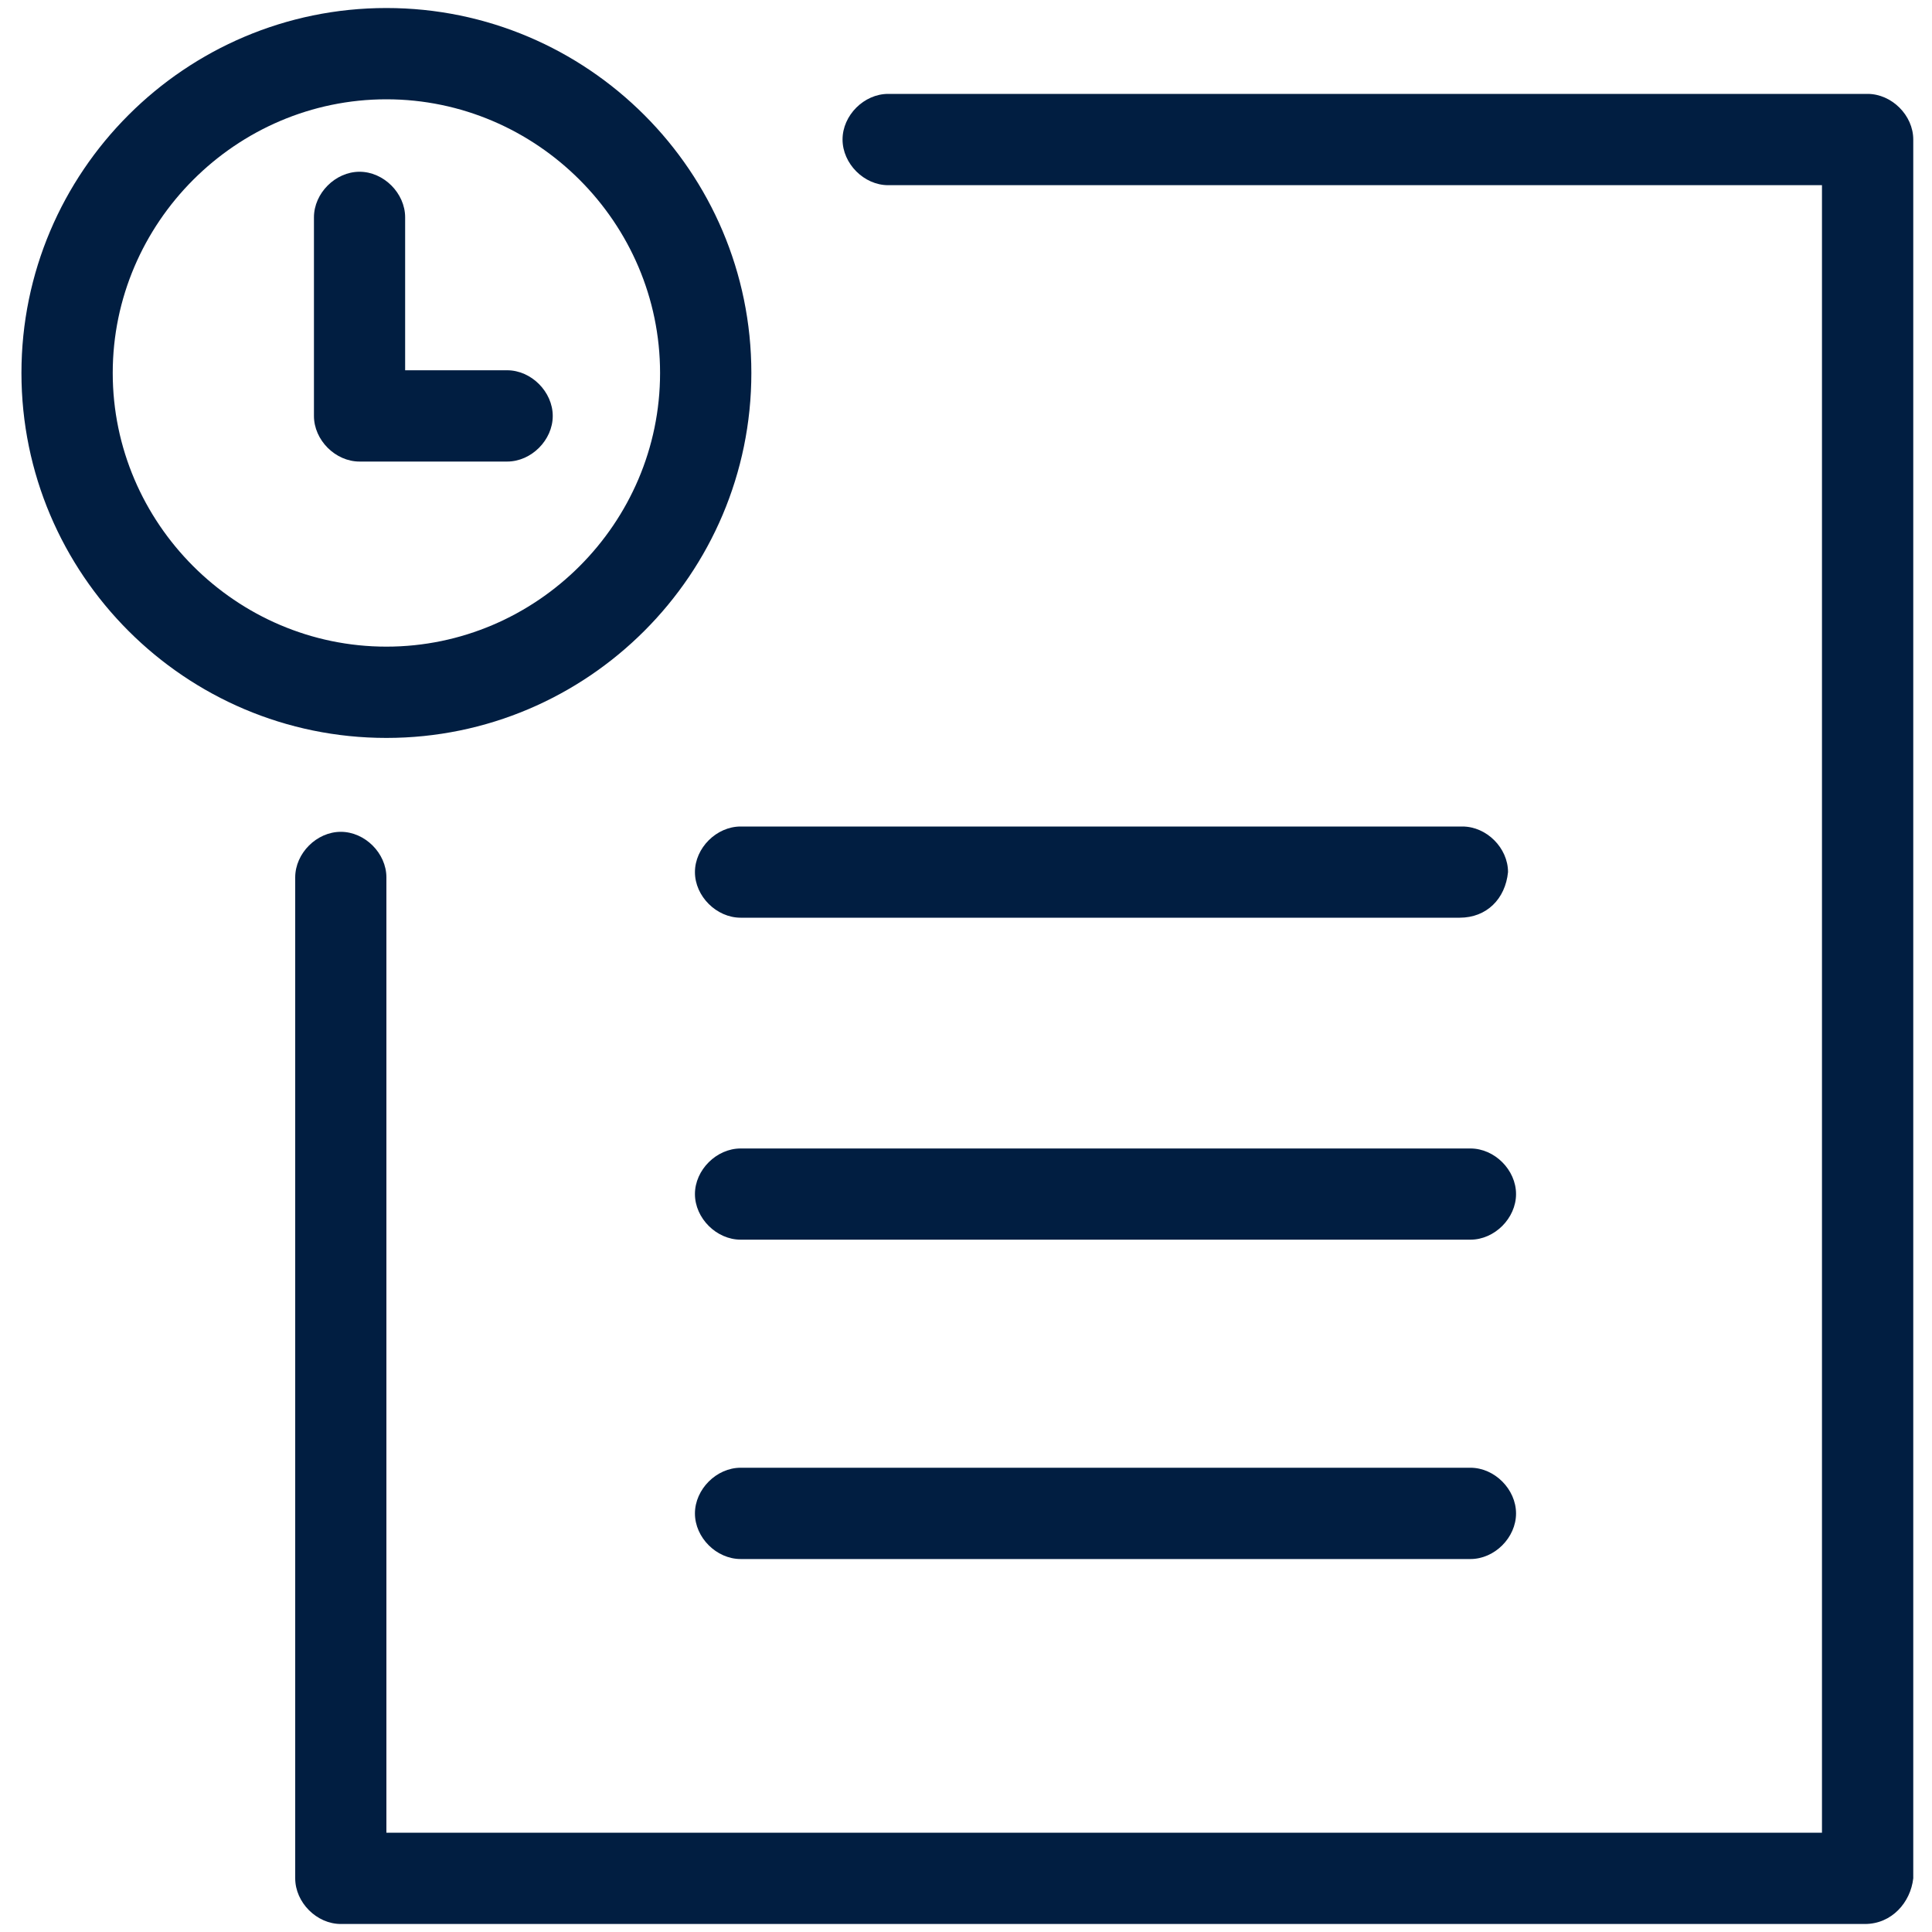 <?xml version="1.0" encoding="UTF-8"?>
<svg width="20px" height="20px" viewBox="0 0 20 20" version="1.1" xmlns="http://www.w3.org/2000/svg" xmlns:xlink="http://www.w3.org/1999/xlink">
    <title>DED05EA5-C16D-4EEF-B281-0EE7EF7AAAD9</title>
    <g id="Desktop" stroke="none" stroke-width="1" fill="none" fill-rule="evenodd">
        <g id="Navigation_loged-in" transform="translate(-1047, -143)" fill="#011E41" fill-rule="nonzero">
            <g id="Group-38" transform="translate(1032, 70)">
                <g id="Order-history-icon" transform="translate(15, 73)">
                    <path d="M19.306,19.917 L3.528,19.917 C3.278,19.917 3.056,19.694 3.056,19.444 L3.056,9.083 C3.056,8.833 3.278,8.611 3.528,8.611 C3.778,8.611 4,8.833 4,9.083 L4,18.972 L18.861,18.972 L18.861,1.917 L9.194,1.917 C8.944,1.917 8.722,1.694 8.722,1.444 C8.722,1.194 8.944,0.972 9.194,0.972 L19.333,0.972 C19.583,0.972 19.806,1.194 19.806,1.444 L19.806,19.444 C19.778,19.694 19.583,19.917 19.306,19.917 Z" id="Path"></path>
                    <path d="M15.222,12.833 L7.667,12.833 C7.417,12.833 7.194,12.611 7.194,12.361 C7.194,12.111 7.417,11.889 7.667,11.889 L15.222,11.889 C15.472,11.889 15.694,12.111 15.694,12.361 C15.694,12.611 15.472,12.833 15.222,12.833 Z" id="Path"></path>
                    <path d="M15.222,16.139 L7.667,16.139 C7.417,16.139 7.194,15.917 7.194,15.667 C7.194,15.417 7.417,15.194 7.667,15.194 L15.222,15.194 C15.472,15.194 15.694,15.417 15.694,15.667 C15.694,15.917 15.472,16.139 15.222,16.139 Z" id="Path"></path>
                    <path d="M15.111,9.5 L7.667,9.5 C7.417,9.5 7.194,9.278 7.194,9.028 C7.194,8.778 7.417,8.556 7.667,8.556 L15.139,8.556 C15.389,8.556 15.611,8.778 15.611,9.028 C15.583,9.306 15.389,9.5 15.111,9.5 Z" id="Path"></path>
                    <g id="Group">
                        <path d="M4,7.639 C1.917,7.639 0.222,5.944 0.222,3.861 C0.222,1.778 1.917,0.083 4,0.083 C6.083,0.083 7.778,1.778 7.778,3.861 C7.778,5.944 6.083,7.639 4,7.639 Z M4,1.028 C2.444,1.028 1.167,2.306 1.167,3.861 C1.167,5.417 2.444,6.694 4,6.694 C5.556,6.694 6.833,5.417 6.833,3.861 C6.833,2.306 5.556,1.028 4,1.028 Z" id="Shape"></path>
                        <path d="M5.25,4.778 L3.722,4.778 C3.472,4.778 3.25,4.556 3.25,4.306 L3.25,2.25 C3.25,2 3.472,1.778 3.722,1.778 C3.972,1.778 4.194,2 4.194,2.25 L4.194,3.833 L5.25,3.833 C5.5,3.833 5.722,4.056 5.722,4.306 C5.722,4.556 5.5,4.778 5.25,4.778 Z" id="Path"></path>
                    </g>
                </g>
            </g>
        </g>
    </g>
</svg>
